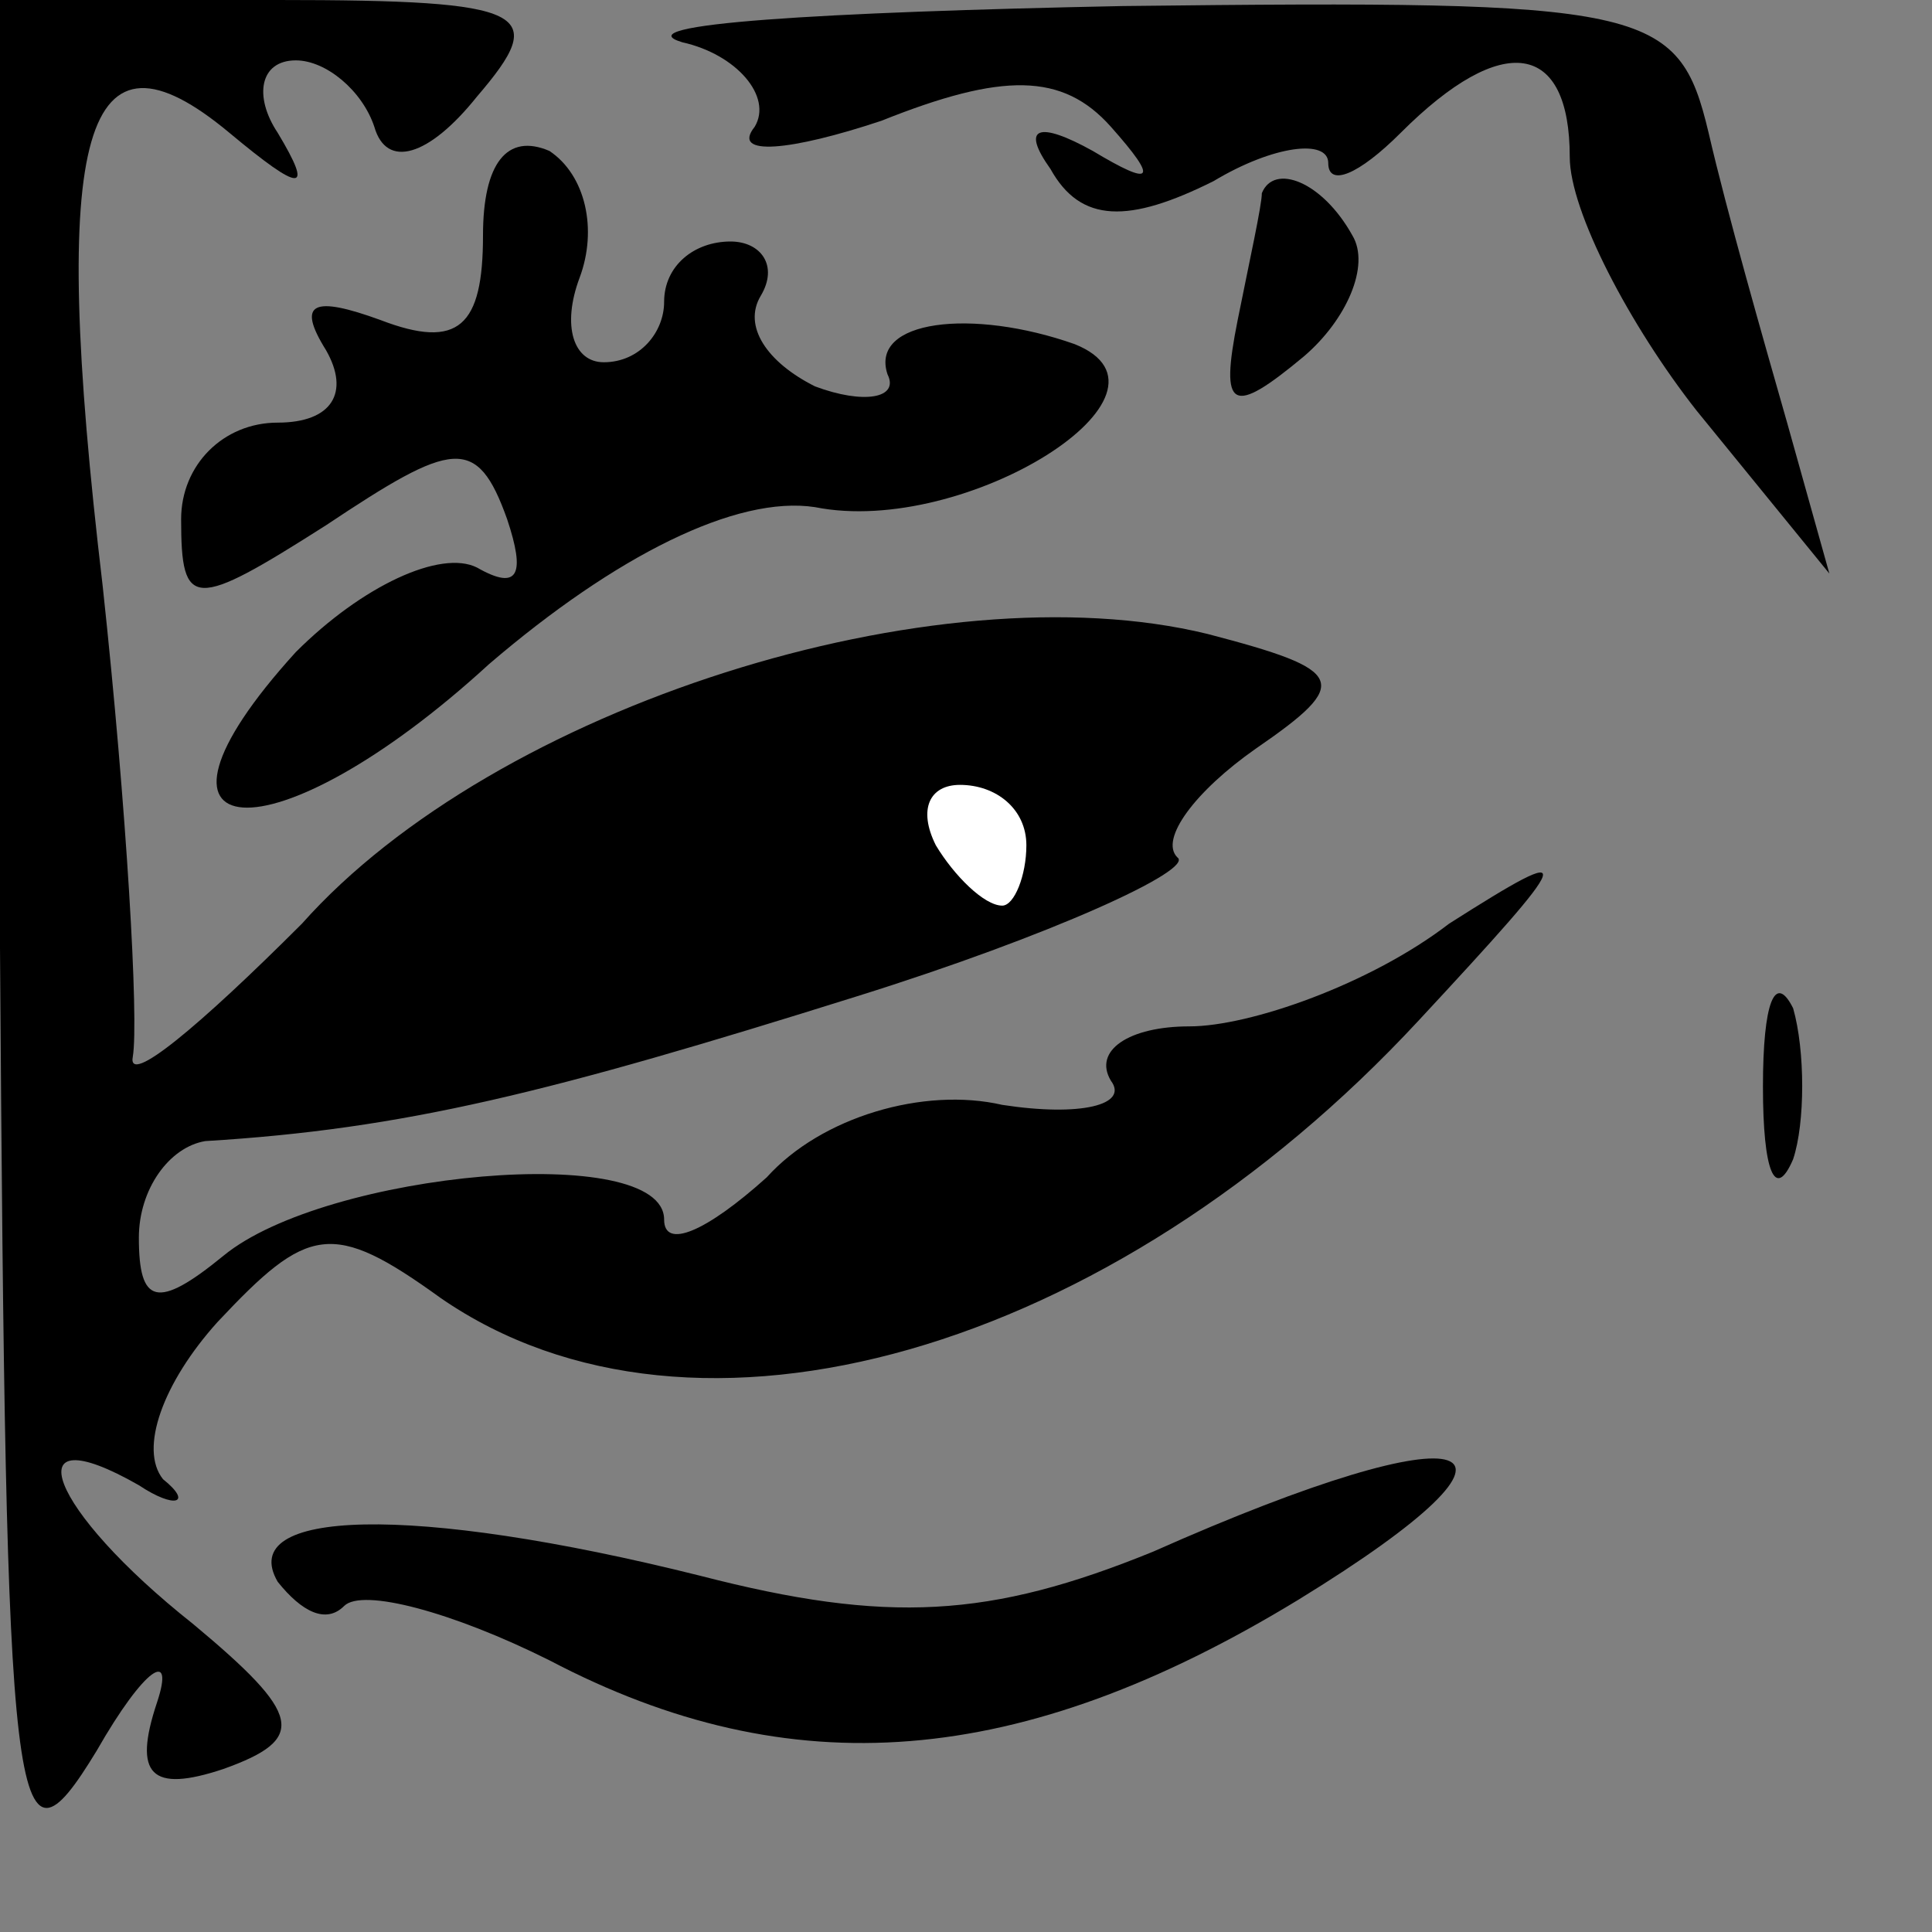<?xml version="1.0" standalone="no"?>
<!DOCTYPE svg PUBLIC "-//W3C//DTD SVG 20010904//EN"
 "http://www.w3.org/TR/2001/REC-SVG-20010904/DTD/svg10.dtd">
<svg version="1.0" xmlns="http://www.w3.org/2000/svg"
 width="32pt" height="32pt" viewBox="0 0 32 32"
 preserveAspectRatio="xMidYMid meet">
<rect x="0" y="0" width="32" height="32" fill="#808080" stroke="none"/>
<g transform="translate(0,32) scale(0.1,-0.1)"
fill="#000000" stroke="none">
<path fill="#000000" stroke="none" d="M0 163 c1 -146 2 -156 16 -133 8 14 13
17 10 8 -4 -12 -1 -15 11 -11 14 5 13 9 -5 24 -24 19 -30 35 -9 23 6 -4 9 -3
4 1 -4 5 0 16 9 26 15 16 19 17 37 4 42 -29 111 -9 162 46 26 28 27 30 5 16
-13 -10 -33 -17 -43 -17 -10 0 -16 -4 -13 -9 3 -4 -5 -6 -18 -4 -13 3 -30 -2
-39 -12 -10 -9 -17 -12 -17 -7 0 13 -56 8 -73 -6 -11 -9 -14 -8 -14 3 0 8 5
15 11 16 33 2 57 8 108 24 32 10 56 21 53 23 -3 3 3 11 13 18 16 11 15 13 -8
19 -45 11 -118 -12 -150 -48 -17 -17 -29 -27 -28 -22 1 6 -1 41 -5 78 -9 76
-3 95 21 75 12 -10 14 -10 8 0 -4 6 -3 12 3 12 5 0 11 -5 13 -11 2 -7 9 -5 17
5 12 14 9 16 -33 16 l-46 0 0 -157z"/>
<path fill="#ffffff" stroke="none" d="M170 180 c0 -5 -2 -10 -4 -10 -3 0 -8
5 -11 10 -3 6 -1 10 4 10 6 0 11 -4 11 -10z"/>
<path fill="#000000" stroke="none" d="M113 313 c9 -2 15 -9 12 -14 -4 -5 6
-4 21 1 20 8 30 8 38 -1 8 -9 7 -10 -3 -4 -9 5 -12 4 -7 -3 5 -9 13 -9 27 -2
10 6 19 7 19 3 0 -4 5 -2 12 5 17 17 28 15 28 -4 0 -9 10 -28 21 -42 l22 -27
-7 25 c-4 14 -10 35 -13 48 -5 21 -10 22 -97 21 -50 -1 -83 -3 -73 -6z"/>
<path fill="#000000" stroke="none" d="M80 281 c0 -15 -4 -19 -17 -14 -11 4
-14 3 -9 -5 4 -7 1 -12 -8 -12 -9 0 -16 -7 -16 -16 0 -15 2 -15 24 -1 21 14
25 15 30 1 3 -9 2 -12 -5 -8 -6 3 -19 -3 -30 -14 -30 -33 -4 -35 32 -2 21 18
41 28 54 26 25 -5 63 19 43 27 -17 6 -34 4 -31 -5 2 -4 -4 -5 -12 -2 -8 4 -12
10 -9 15 3 5 0 9 -5 9 -6 0 -11 -4 -11 -10 0 -5 -4 -10 -10 -10 -5 0 -7 6 -4
14 3 8 1 17 -5 21 -7 3 -11 -2 -11 -14z"/>
<path fill="#000000" stroke="none" d="M209 288 c0 -2 -2 -11 -4 -21 -3 -15
-1 -16 11 -6 7 6 11 15 8 20 -5 9 -13 12 -15 7z"/>
<path fill="#000000" stroke="none" d="M292 140 c0 -14 2 -19 5 -12 2 6 2 18
0 25 -3 6 -5 1 -5 -13z"/>
<path fill="#000000" stroke="none" d="M191 63 c-27 -11 -44 -12 -75 -4 -48
12 -77 11 -70 -1 4 -5 8 -7 11 -4 3 3 18 -1 34 -9 40 -21 78 -18 124 10 44 27
30 32 -24 8z"/>
</g>
</svg>
